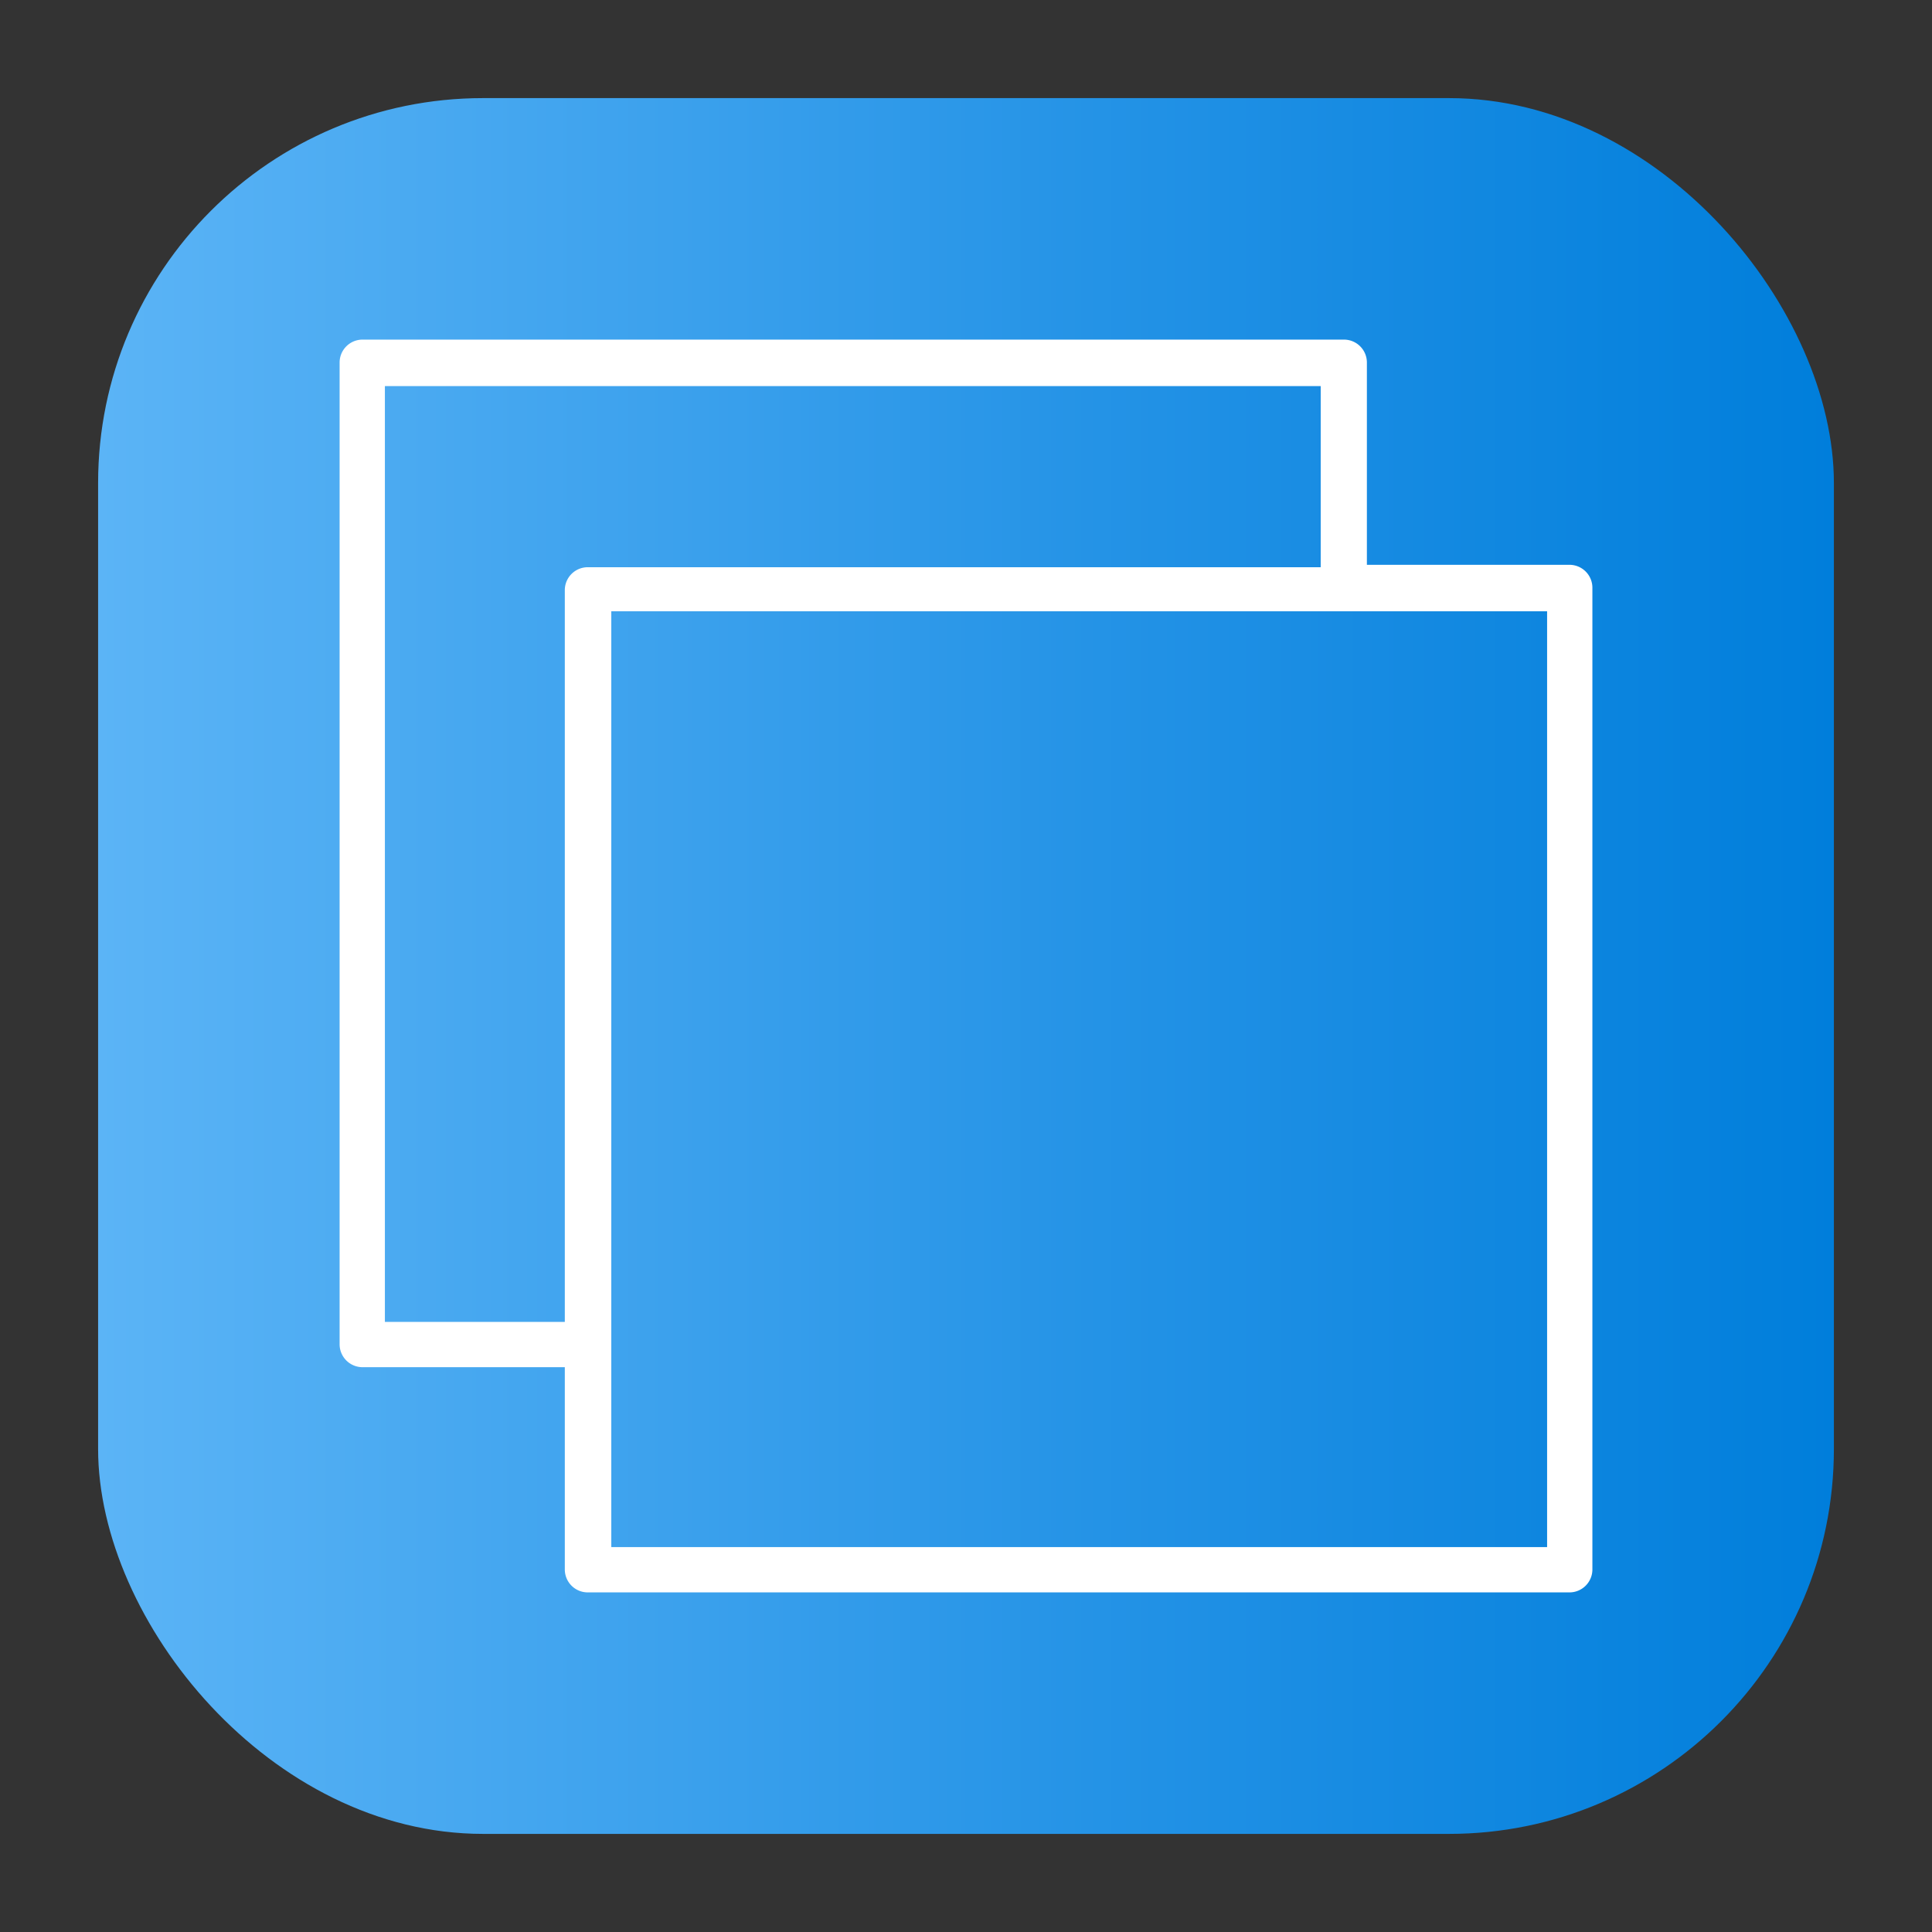 <svg height="512" viewBox="0 0 64 64" width="512" xmlns="http://www.w3.org/2000/svg" xmlns:xlink="http://www.w3.org/1999/xlink"><rect x="0" y="0" width="64" height="64" fill="#333333" stroke="none"/><linearGradient id="linear-gradient" gradientUnits="userSpaceOnUse" x1="3.25" x2="60.75" y1="32" y2="32"><stop offset="0" stop-color="#5bb4f6"/><stop offset=".61" stop-color="#2191e5"/><stop offset="1" stop-color="#007edb"/></linearGradient><g id="Layer_40" data-name="Layer 40"><rect fill="url(#linear-gradient)" height="57.5" rx="12.75" width="57.5" x="3.25" y="3.25"/><path d="m52 18.71h-6.72v-6.71a.76.76 0 0 0 -.75-.75h-32.53a.76.76 0 0 0 -.75.75v32.54a.76.76 0 0 0 .75.75h6.71v6.71a.76.76 0 0 0 .75.75h32.54a.76.76 0 0 0 .75-.75v-32.54a.76.76 0 0 0 -.75-.75zm-39.25 25.08v-31h31v6h-24.29a.76.76 0 0 0 -.75.75v24.25zm38.5 7.46h-31v-31h31z" fill="#fff"/></g></svg>